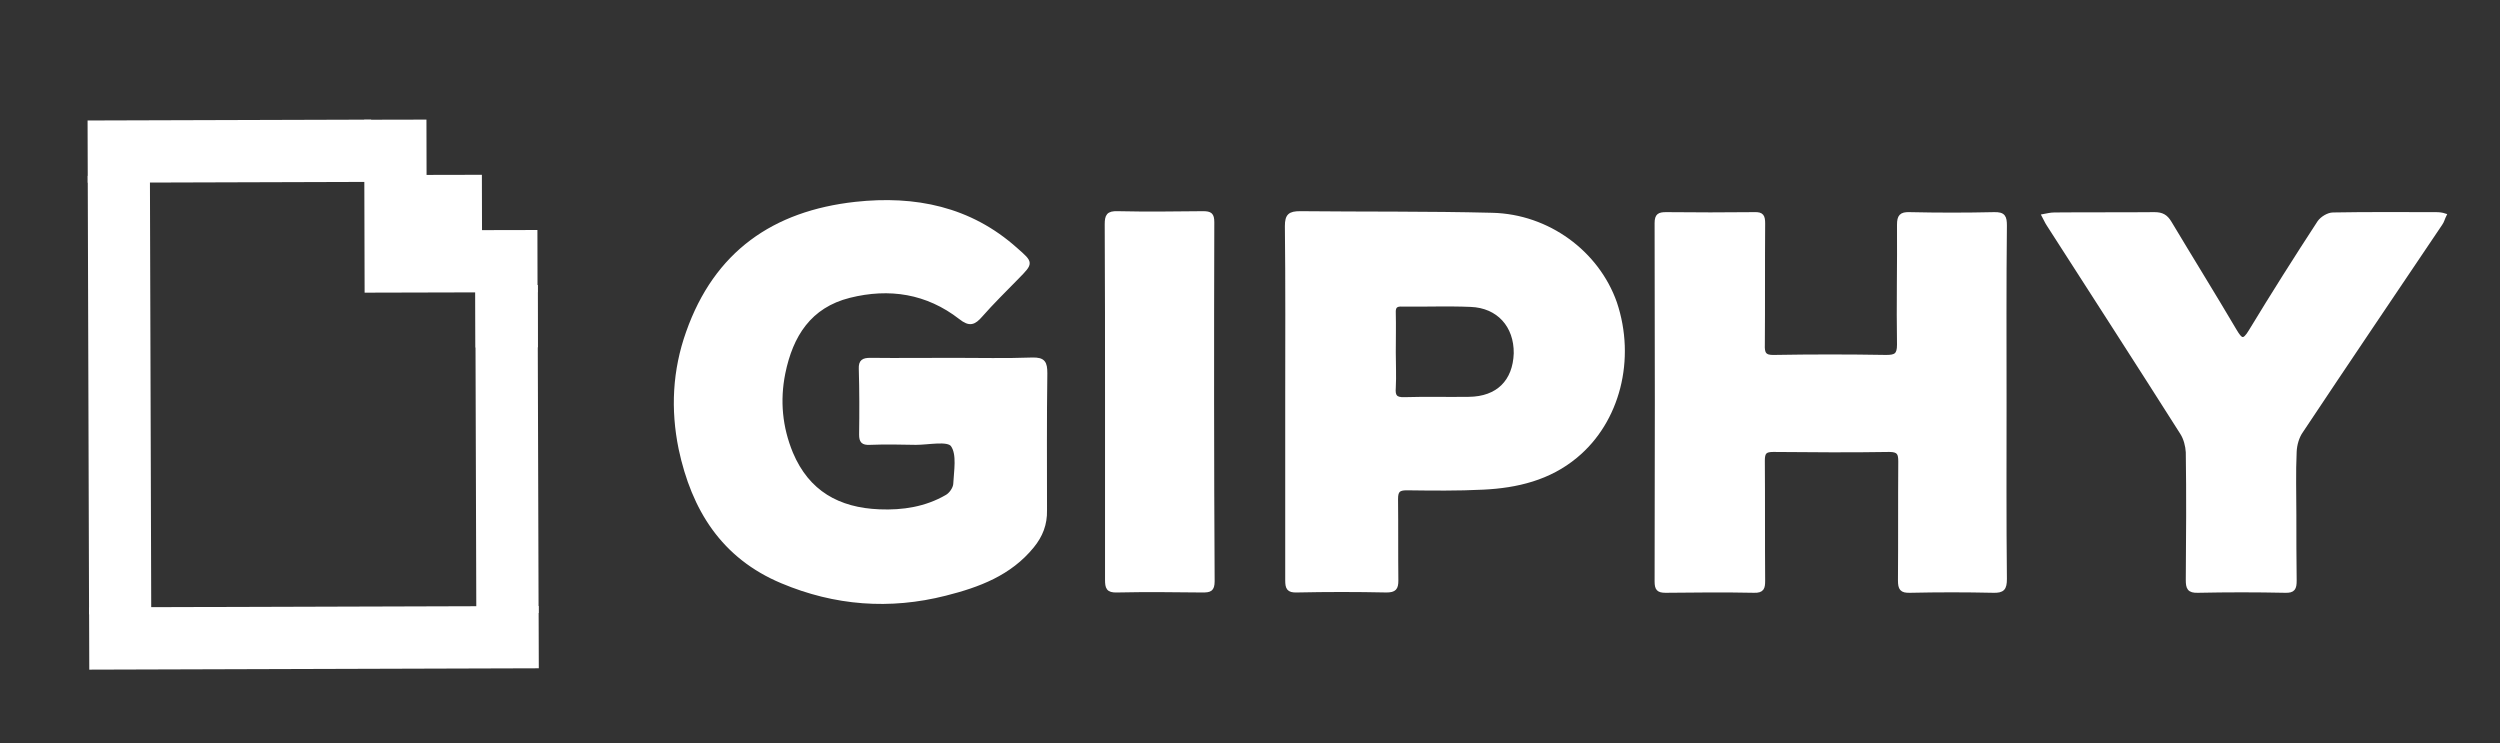 <?xml version="1.0" encoding="utf-8"?>
<!-- Generator: Adobe Illustrator 16.0.0, SVG Export Plug-In . SVG Version: 6.00 Build 0)  -->
<!DOCTYPE svg PUBLIC "-//W3C//DTD SVG 1.1//EN" "http://www.w3.org/Graphics/SVG/1.1/DTD/svg11.dtd">
<svg version="1.1"
	 id="svg19" sodipodi:docname="giphy-ar21.svg" inkscape:version="0.92.3 (2405546, 2018-03-11)" xmlns:dc="http://purl.org/dc/elements/1.1/" xmlns:cc="http://creativecommons.org/ns#" xmlns:rdf="http://www.w3.org/1999/02/22-rdf-syntax-ns#" xmlns:svg="http://www.w3.org/2000/svg" xmlns:sodipodi="http://sodipodi.sourceforge.net/DTD/sodipodi-0.dtd" xmlns:inkscape="http://www.inkscape.org/namespaces/inkscape"
	 xmlns="http://www.w3.org/2000/svg" xmlns:xlink="http://www.w3.org/1999/xlink" x="0px" y="0px" width="102px" height="30.333px"
	 viewBox="10.167 12.833 102 30.333" enable-background="new 10.167 12.833 102 30.333" xml:space="preserve">
<rect x="10.167" y="12.833" width="102" height="30.333" fill="#333333" stroke="none"/>
<sodipodi:namedview  inkscape:pageshadow="2" inkscape:window-width="1920" inkscape:window-x="-9" inkscape:pageopacity="0" inkscape:window-maximized="1" inkscape:window-y="-9" inkscape:current-layer="svg19" inkscape:window-height="1001" id="namedview21" objecttolerance="10" borderopacity="1" bordercolor="#666666" pagecolor="#ffffff" gridtolerance="10" guidetolerance="10" showgrid="false" inkscape:zoom="5.2149125" inkscape:cx="49.352459" inkscape:cy="5.9022378">
	</sodipodi:namedview>
<title  id="title6">giphy_icon</title>
<g id="g941" transform="matrix(0.281,0,0,0.281,66.155,70.283)">
	<g id="g921" transform="translate(0,-68)">
		<g id="g866" transform="translate(-220.746,-139.39)">
			<g id="Logo">
				<g id="_Group_">
					
						<rect id="_Path_" x="34.812" y="28.969" transform="matrix(1 -0.003 0.003 1 -0.157 0.101)" fill="#FFFFFF" stroke="#FFFFFF" stroke-miterlimit="10" width="8.028" height="62.68"/>
					
						<rect id="_Path_2" x="91.059" y="44.89" transform="matrix(1 -0.003 0.003 1 -0.176 0.247)" fill="#FFFFFF" stroke="#FFFFFF" stroke-miterlimit="10" width="8.042" height="46.61"/>
					
						<rect id="_Path_3" x="34.9" y="91.562" transform="matrix(1 -0.003 0.003 1 -0.238 0.167)" fill="#FFFFFF" stroke="#FFFFFF" stroke-miterlimit="10" width="64.269" height="8.044"/>
					
						<rect id="_Path_4" x="34.72" y="20.896" transform="matrix(1 -0.003 0.003 1 -0.065 0.142)" fill="#FFFFFF" stroke="#FFFFFF" stroke-miterlimit="10" width="40.167" height="8.04"/>
					<polygon id="_Path_5" fill="#FFFFFF" stroke="#FFFFFF" stroke-miterlimit="10" points="74.94,44.933 99.048,44.872 
						99.032,36.839 90.988,36.856 90.969,28.823 82.937,28.84 82.92,20.809 74.878,20.826 					"/>
					
						<rect id="_Path_6" x="91.021" y="44.883" transform="matrix(1 -0.003 0.003 1 -0.127 0.247)" fill="#FFFFFF" stroke="#FFFFFF" stroke-miterlimit="10" width="8.04" height="8.042"/>
				</g>
			</g>
		</g>
		<g id="g14" transform="matrix(0.468,0,0,0.468,-80.91,-107.986)">
			<path id="path4" inkscape:connector-curvature="0" fill="#FFFFFF" stroke="#FFFFFF" stroke-miterlimit="10" d="M71.58,55.002
				c0-3.301-0.598-4.501-4.2-4.401c-8.2,0.301-16.299,0.1-24.499,0.1c-8.601,0-17.199,0.1-25.699,0c-2.2,0-3.2,0.498-3.1,2.899
				c0.201,6.798,0.201,13.601,0.1,20.399c0,2.104,0.598,2.803,2.799,2.699c4.799-0.193,9.501-0.097,14.299,0
				c3.899,0,9.902-1.294,11.3,0.602c2,2.803,1,7.999,0.803,12.095c-0.1,1.308-1.301,3.107-2.602,3.806
				c-6.401,3.702-13.5,4.802-20.8,4.498C7.279,97.201-2.218,91.9-7.317,79.805c-3.301-8.006-4.104-16.307-2.401-24.804
				c2.401-11.802,8.099-20.8,20.399-23.9c12.4-3.1,24.101-1.301,34.401,6.698c2.899,2.301,4.301,1.702,6.401-0.699
				c3.598-4.1,7.497-7.899,11.3-11.802c4.498-4.598,4.498-4.498-0.401-8.798C48.081,3.7,30.983,0.299,12.58,2.298
				c-25.398,2.803-43.4,15.303-52.098,40.002c-4.2,11.798-4.802,23.9-2.301,36.1c3.999,18.801,13.199,33.602,31.598,41.296
				c16.399,6.899,33.401,8.207,50.7,3.806c10.3-2.602,20.001-6.2,27-14.801c2.702-3.301,4.1-6.906,4-11.203
				C71.48,83.299,71.379,69.201,71.58,55.002L71.58,55.002z"/>
			<path id="path6" inkscape:connector-curvature="0" fill="#FFFFFF" stroke="#FFFFFF" stroke-miterlimit="10" d="M369.178,64.001
				c0-18.299-0.097-36.501,0.104-54.8c0-2.702-0.401-3.799-3.501-3.702c-8.705,0.201-17.403,0.201-26.205,0
				c-2.691-0.097-3.39,0.803-3.39,3.401c0.097,12.4-0.208,24.8,0,37.2c0,3.2-1.004,3.702-3.91,3.702
				c-11.597-0.201-23.194-0.201-34.695,0c-2.996,0.1-3.501-1-3.397-3.702c0.097-12.5,0-25.101,0.097-37.598
				c0-2.201-0.401-3.1-2.803-3.003c-9.099,0.1-18.295,0.1-27.402,0c-2.2,0-3.093,0.401-3.093,2.903
				c0.097,37.099,0.097,74.095,0,111.198c0,2.297,0.595,2.996,2.899,2.996c9.099-0.097,18.302-0.193,27.402,0
				c2.795,0.104,2.996-1.1,2.996-3.293c-0.097-12.4,0-24.807-0.097-37.207c0-2.498,0.595-3.197,3.093-3.197
				c12.006,0.104,24.004,0.201,36.003,0c2.907,0,3.301,1.004,3.301,3.501c-0.097,12.303,0,24.503-0.097,36.806
				c0,2.594,0.498,3.494,3.301,3.39c8.594-0.193,17.202-0.193,25.692,0c3.107,0.104,3.806-0.795,3.806-3.791
				C369.082,100.502,369.178,82.199,369.178,64.001z"/>
			<path id="path8" inkscape:connector-curvature="0" fill="#FFFFFF" stroke="#FFFFFF" stroke-miterlimit="10" d="M210.076,5.699
				c-19.893-0.498-39.794-0.297-59.591-0.498c-3.204,0-4.208,0.799-4.208,4.1c0.208,18.198,0.104,36.501,0.104,54.699
				c0,18.399,0,36.798,0,55.205c0,2.394,0.401,3.39,3.1,3.293c9.3-0.201,18.503-0.201,27.796,0c2.602,0,3.204-0.795,3.204-3.197
				c-0.097-8.4,0-16.898-0.097-25.298c0-2.505,0.699-3.204,3.197-3.204c7.895,0.097,15.805,0.201,23.7-0.201
				c10.497-0.498,20.503-2.899,28.799-9.798c13.203-10.902,18.102-30.201,12.207-47.7C242.785,17.501,227.486,6.101,210.076,5.699z
				 M202.879,62.8c-6.698,0.1-13.299-0.1-19.997,0.1c-2.803,0.1-3.405-0.9-3.197-3.401c0.193-3.698,0-7.3,0-10.999
				c0-4.1,0.097-8.2,0-12.199c-0.104-2,0.595-2.602,2.498-2.502c7.099,0.1,14.095-0.201,21.202,0.1
				c8.594,0.301,13.991,6.401,13.894,14.901C216.982,57.5,211.785,62.7,202.879,62.8z"/>
			<path id="path10" inkscape:connector-curvature="0" fill="#FFFFFF" stroke="#FFFFFF" stroke-miterlimit="10" d="M502.887,5.499
				c-10.601,0-21.202-0.097-31.907,0.1c-1.502,0-3.494,1.201-4.401,2.502c-7.3,11.199-14.392,22.399-21.298,33.799
				c-2.104,3.501-2.899,2.803-4.698-0.201c-6.601-11.199-13.5-22.298-20.198-33.498c-1.204-2-2.498-2.702-4.802-2.702
				c-10.304,0.1-20.696,0-31.104,0.1c-1.1,0-2.297,0.301-3.397,0.502C381.578,7,381.98,8,382.582,8.9
				c13.798,21.499,27.699,43.002,41.4,64.602c1.1,1.695,1.695,4,1.799,5.999c0.201,13.195,0.104,26.398,0,39.601
				c0,2.498,0.401,3.598,3.301,3.494c8.995-0.193,17.998-0.193,27,0c2.699,0.104,3.1-0.892,3.1-3.293
				c-0.097-6.802-0.097-13.597-0.097-20.406c0-6.497-0.208-13.099,0.097-19.596c0.097-2.2,0.795-4.594,2-6.297
				c14.303-21.503,28.799-42.902,43.199-64.304c0.602-0.799,0.795-1.799,1.301-2.799C504.782,5.599,503.883,5.499,502.887,5.499
				L502.887,5.499z"/>
			<path id="path12" inkscape:connector-curvature="0" fill="#FFFFFF" stroke="#FFFFFF" stroke-miterlimit="10" d="M123.38,8.101
				c0-2.401-0.699-2.899-3.003-2.899c-8.794,0.1-17.693,0.201-26.495,0c-3.003-0.1-3.501,0.9-3.501,3.598
				c0.097,18.202,0.097,36.501,0.097,54.699c0,18.5,0,37.003,0,55.499c0,2.498,0.305,3.598,3.204,3.501
				c8.794-0.201,17.7-0.097,26.502,0c2.297,0,3.301-0.201,3.301-2.996C123.276,82.496,123.276,45.3,123.38,8.101z"/>
		</g>
	</g>
</g>
</svg>
